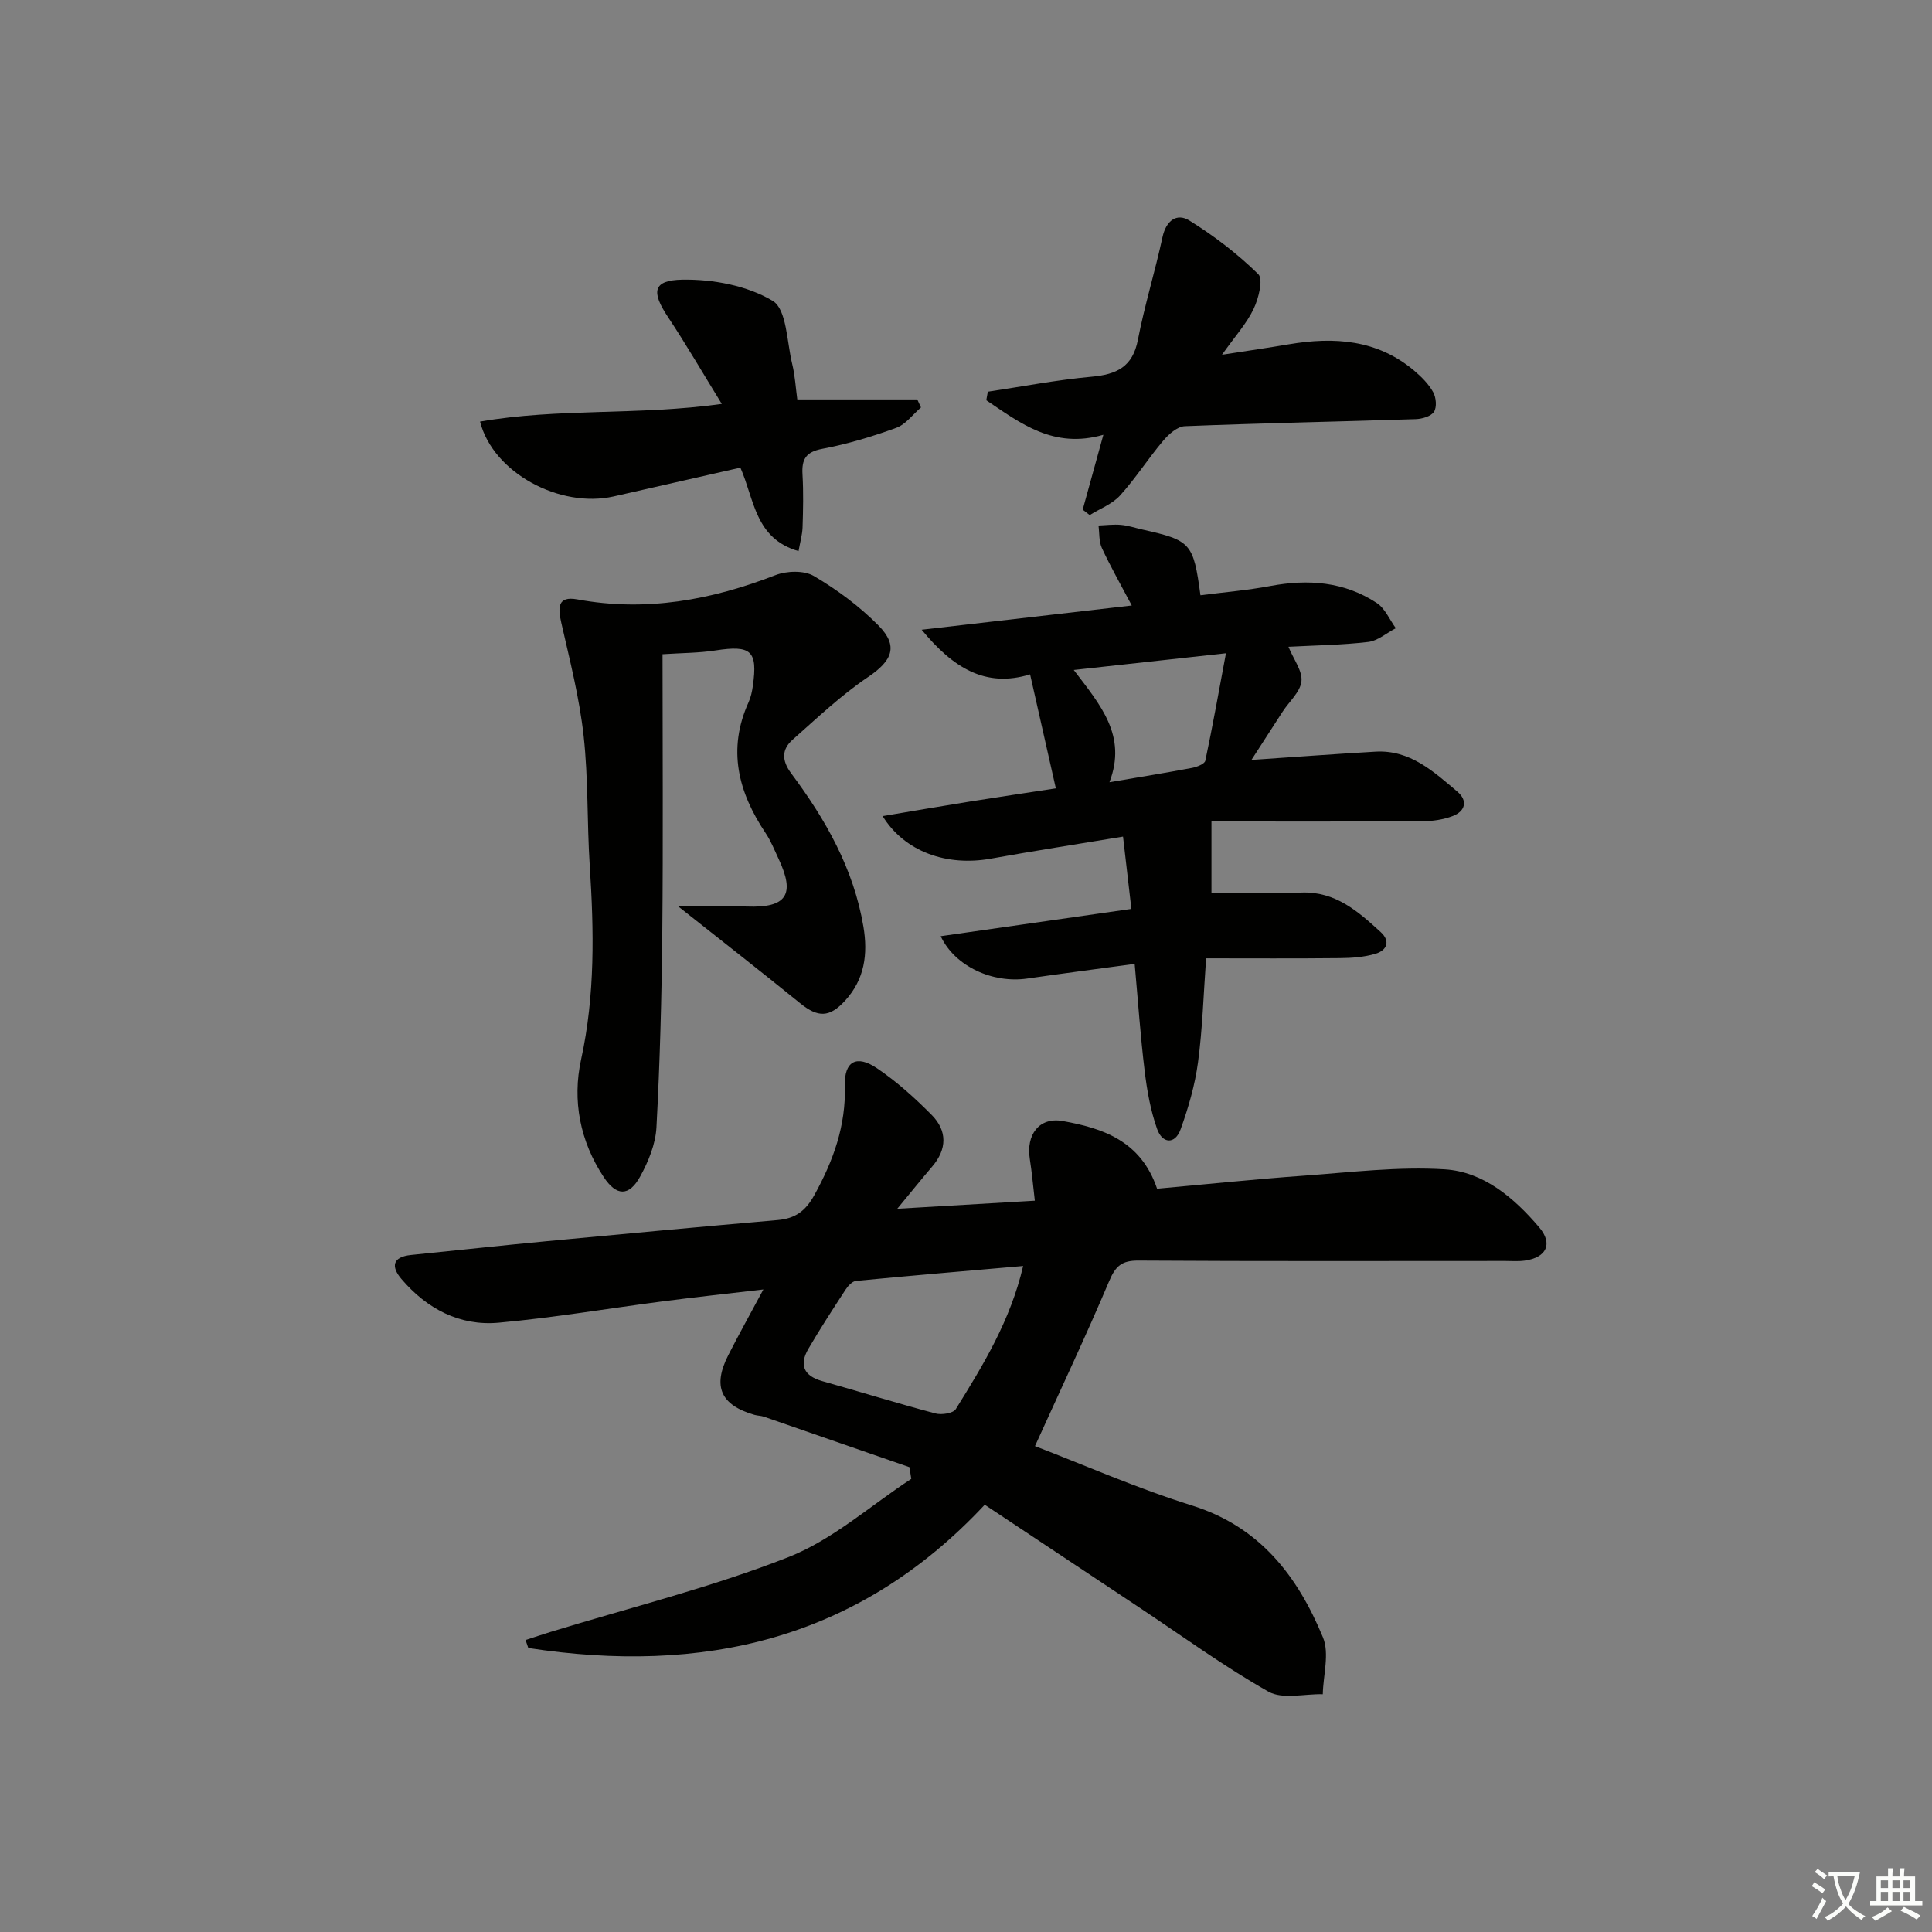 <svg enable-background="new 0 0 400 400" viewBox="0 0 400 400" xmlns="http://www.w3.org/2000/svg"><rect x="0" y="0" width="400" height="400" fill="#808080" stroke="none"/><path d="m377.9 391.2c-.2.3-.4.5-.6.8-.7-.6-1.4-1-2.2-1.5.2-.3.4-.5.5-.8.6.4 1.4.8 2.3 1.5zm-1.8 6.1c-.2-.2-.5-.4-.9-.6.4-.6.8-1.2 1.2-1.9s.7-1.3.9-1.9c.3.3.5.5.8.7-.7 1.3-1.4 2.6-2 3.7zm2.2-9c-.3.3-.5.5-.6.8-.6-.6-1.3-1.1-2-1.5.3-.3.5-.5.6-.7.6.5 1.3.9 2 1.4zm.3.2v-.9h2 4.5c-.3 1.3-.6 2.5-1 3.6s-.9 2.1-1.4 3c.4.5 1 1 1.6 1.4s1.2.8 1.9 1.1c-.3.2-.5.4-.8.8-.4-.3-1-.7-1.6-1.2s-1.2-1.1-1.6-1.6c-.5.6-1.1 1.1-1.7 1.6s-1.4.9-2.1 1.4c-.1-.3-.3-.5-.7-.8.6-.2 1.2-.5 1.9-1s1.4-1.1 2-1.8c-.5-.8-.9-1.6-1.2-2.5s-.6-2-.8-3.2c-.4.1-.7.1-1 .1zm2.5 2.7c.3 1 .7 1.7 1 2.2.3-.5.6-1.1 1-2s.6-1.9.9-3h-3.2-.4c.1.9.3 1.8.7 2.8z" fill="#fbfcfa"/><path d="m396.5 388.5v1.5 3.6h1.5v.9c-.4 0-1 0-1.7 0h-7.9c-.5 0-.9 0-1.2 0v-.9h1.3v-3.5c0-.7 0-1.2 0-1.6h2.4c0-.8 0-1.4 0-1.7h1c0 .3-.1.8-.1 1.7h1.5c0-.8 0-1.4 0-1.7h1c0 .3-.1.9-.1 1.7zm-8.2 9.2c-.2-.3-.5-.5-.8-.8.8-.3 1.4-.6 1.9-.9s1-.7 1.4-1.1c.3.3.6.5.9.8-1.6 1-2.8 1.6-3.4 2zm2.6-6.8v-1.6h-1.5v1.6zm0 2.7v-1.9h-1.5v1.9zm2.4-2.7v-1.6h-1.5v1.6zm0 2.7v-1.9h-1.5v1.9zm.2 2 .7-.8c.4.2.9.5 1.6.8s1.3.7 1.8 1c-.3.3-.5.6-.8.8-.4-.3-1.5-1-3.3-1.8zm2-4.7v-1.6h-1.4v1.6zm0 2.7v-1.9h-1.4v1.9z" fill="#fbfcfa"/><g fill="#010100"><path d="m214.28 299.4c10.2 3.91 21.16 8.75 32.52 12.3 14.09 4.41 21.87 14.66 27.1 27.29 1.39 3.35.05 7.82-.03 11.78-3.8-.1-8.34 1.11-11.26-.54-9.22-5.22-17.84-11.51-26.69-17.39-10.65-7.08-21.3-14.16-32.04-21.3-26.35 28.19-58.57 35.16-94.5 29.66-.19-.55-.38-1.1-.57-1.65 1.73-.56 3.45-1.15 5.19-1.68 16.47-5.06 33.29-9.21 49.27-15.5 9.17-3.61 16.98-10.68 25.4-16.19-.13-.81-.25-1.61-.38-2.42-10.04-3.49-20.08-6.98-30.13-10.45-.62-.21-1.32-.2-1.96-.38-6.97-2.01-8.71-5.86-5.44-12.31 2.17-4.27 4.51-8.46 7.29-13.65-7.51.88-14.13 1.59-20.73 2.45-11.36 1.47-22.68 3.4-34.08 4.43-8.09.73-14.89-2.9-20.14-9.06-2.19-2.57-1.84-4.57 2-4.96 9.42-.95 18.82-1.98 28.25-2.87 15.88-1.51 31.76-2.97 47.66-4.36 3.61-.32 5.74-1.82 7.59-5.17 3.95-7.14 6.56-14.39 6.32-22.69-.14-5.02 2.42-6.43 6.65-3.57 4.09 2.76 7.83 6.14 11.31 9.65 3.26 3.29 3.22 7.1.1 10.73-2.13 2.49-4.18 5.04-7.21 8.71 10.14-.59 18.97-1.11 28.48-1.67-.38-3.19-.61-5.93-1.04-8.64-.8-5.01 1.94-8.71 6.77-7.86 8.33 1.48 16.23 4.1 19.58 14.02 10-.9 20.19-1.97 30.41-2.7 9.72-.7 19.52-1.92 29.18-1.31 8.01.51 14.34 5.91 19.52 12 2.9 3.41 1.52 6.28-3.01 6.9-1.31.18-2.66.07-3.99.07-25.33 0-50.65.08-75.98-.08-3.42-.02-4.72 1.11-6.03 4.21-4.82 11.39-10.12 22.58-15.38 34.2zm-2.45-37.29c-11.89 1.04-23.26 1.99-34.61 3.09-.78.08-1.66 1.04-2.16 1.81-2.63 4.04-5.26 8.08-7.69 12.24-1.96 3.36-.95 5.62 2.88 6.7 7.82 2.2 15.58 4.61 23.42 6.69 1.28.34 3.68-.03 4.22-.9 5.67-9.13 11.3-18.31 13.94-29.63z"/><path d="m234.24 188.18c-.58-5-1.12-9.7-1.73-14.97-9.46 1.57-18.42 2.95-27.34 4.56-9.13 1.65-17.87-1.41-22.43-8.8 6.24-1.05 12.13-2.07 18.02-3.01 6.03-.96 12.06-1.85 17.84-2.74-1.81-8-3.5-15.5-5.33-23.6-9.21 2.84-15.94-1.33-22.45-9.24 14.81-1.71 28.66-3.31 43.5-5.02-2.33-4.42-4.42-8.08-6.19-11.9-.63-1.37-.49-3.1-.7-4.66 1.55-.06 3.12-.27 4.65-.13 1.48.13 2.92.62 4.38.95 10.14 2.27 10.61 2.78 12.08 13.62 4.81-.62 9.69-1.02 14.48-1.92 7.83-1.46 15.31-.91 22.05 3.54 1.71 1.13 2.63 3.44 3.92 5.2-1.9.99-3.73 2.61-5.72 2.85-5.43.64-10.92.7-16.51 1 1.08 2.64 2.93 5.01 2.69 7.15-.24 2.2-2.53 4.17-3.89 6.27-2.06 3.17-4.1 6.35-6.46 10 8.97-.6 17.32-1.23 25.69-1.71 7.15-.41 12.03 4.13 16.95 8.29 2.19 1.85 1.65 4.04-.96 5.04-1.95.75-4.18 1.07-6.29 1.08-14.62.09-29.24.05-43.67.05v14.76c6.45 0 12.55.17 18.64-.05 7.04-.25 11.73 3.92 16.39 8.18 2.12 1.93 1.25 3.82-1.1 4.51-2.34.69-4.9.87-7.37.89-9.14.1-18.27.04-27.67.04-.54 7.48-.74 14.57-1.68 21.56-.63 4.69-1.98 9.35-3.59 13.82-1.17 3.26-3.81 2.95-4.86-.01-1.37-3.84-2.1-7.97-2.59-12.04-.88-7.21-1.37-14.46-2.07-22.18-7.85 1.07-15.06 2-22.25 3.04-7.13 1.03-14.96-2.49-17.91-8.77 13.11-1.87 25.98-3.72 39.48-5.65zm-11.93-49.47c5.57 7.32 11.07 13.6 7.39 23.24 6.41-1.09 11.78-1.96 17.12-2.97 1-.19 2.59-.82 2.73-1.49 1.52-7.17 2.8-14.38 4.27-22.24-11.21 1.23-20.87 2.29-31.51 3.46z"/><path d="m137.17 135.45c0 19.61.14 38.59-.05 57.57-.13 13.47-.49 26.96-1.21 40.41-.19 3.47-1.68 7.09-3.39 10.19-2.29 4.13-4.9 4.05-7.52.09-4.92-7.43-6.55-15.86-4.69-24.36 2.92-13.35 2.66-26.68 1.79-40.14-.58-8.96-.28-17.99-1.27-26.89-.87-7.84-2.84-15.58-4.6-23.29-.73-3.2-.85-5.7 3.31-4.93 14.23 2.62 27.71.13 41-5.02 2.34-.91 5.94-1.02 7.97.18 4.8 2.83 9.44 6.26 13.35 10.22 4.26 4.31 2.83 7.34-2.15 10.7-5.58 3.76-10.54 8.48-15.6 12.96-2.29 2.03-2.29 4.3-.29 6.99 7.11 9.53 12.92 19.73 14.94 31.71.96 5.71.25 10.91-3.78 15.32-3.25 3.56-5.64 3.54-9.33.54-7.99-6.48-16.1-12.81-25.23-20.04 5.28 0 9.76-.13 14.23.03 8.18.3 10.05-2.43 6.56-9.85-.85-1.8-1.58-3.69-2.68-5.33-5.69-8.48-7.98-17.33-3.54-27.13.47-1.04.72-2.22.88-3.37 1.04-7.29-.36-8.49-7.76-7.34-3.41.53-6.89.51-10.94.78z"/><path d="m204.52 81.1c7.15-1.07 14.28-2.45 21.47-3.1 5.19-.47 8.52-2.02 9.6-7.65 1.38-7.14 3.55-14.12 5.09-21.24.74-3.43 2.95-5.08 5.57-3.45 5.11 3.17 9.98 6.9 14.26 11.1 1.07 1.05.07 5.03-.96 7.19-1.45 3.05-3.83 5.65-6.55 9.5 5.49-.85 9.69-1.46 13.87-2.17 9.37-1.58 18.29-.99 25.93 5.47 1.5 1.27 2.98 2.75 3.92 4.44.62 1.11.79 3.12.17 4.07s-2.47 1.48-3.81 1.52c-15.92.52-31.85.82-47.77 1.46-1.56.06-3.37 1.68-4.51 3.04-3.1 3.67-5.7 7.77-8.92 11.32-1.62 1.78-4.15 2.72-6.27 4.04-.48-.37-.97-.74-1.45-1.12 1.33-4.81 2.66-9.62 4.28-15.5-10.33 2.97-17.17-2.4-24.24-7.15.1-.59.21-1.18.32-1.77z"/><path d="m165.33 114.1c-9.05-2.59-9.14-10.73-12.04-17.28-8.89 2.02-17.58 4.01-26.28 5.97-11.05 2.48-24.92-4.86-27.62-15.5 16.22-2.83 32.7-1.24 50.05-3.66-3.91-6.34-7.36-12.3-11.16-18.02-3.46-5.2-3.15-7.61 3.04-7.71 6.3-.1 13.39 1.23 18.66 4.39 2.92 1.76 2.92 8.53 4.04 13.09.58 2.36.71 4.83 1.05 7.32h24.84c.26.55.51 1.11.77 1.66-1.69 1.45-3.16 3.51-5.12 4.22-4.97 1.81-10.1 3.36-15.3 4.34-3.46.65-4.3 2.19-4.11 5.35.21 3.65.13 7.32.01 10.98-.07 1.54-.52 3.07-.83 4.85z"/></g></svg>
